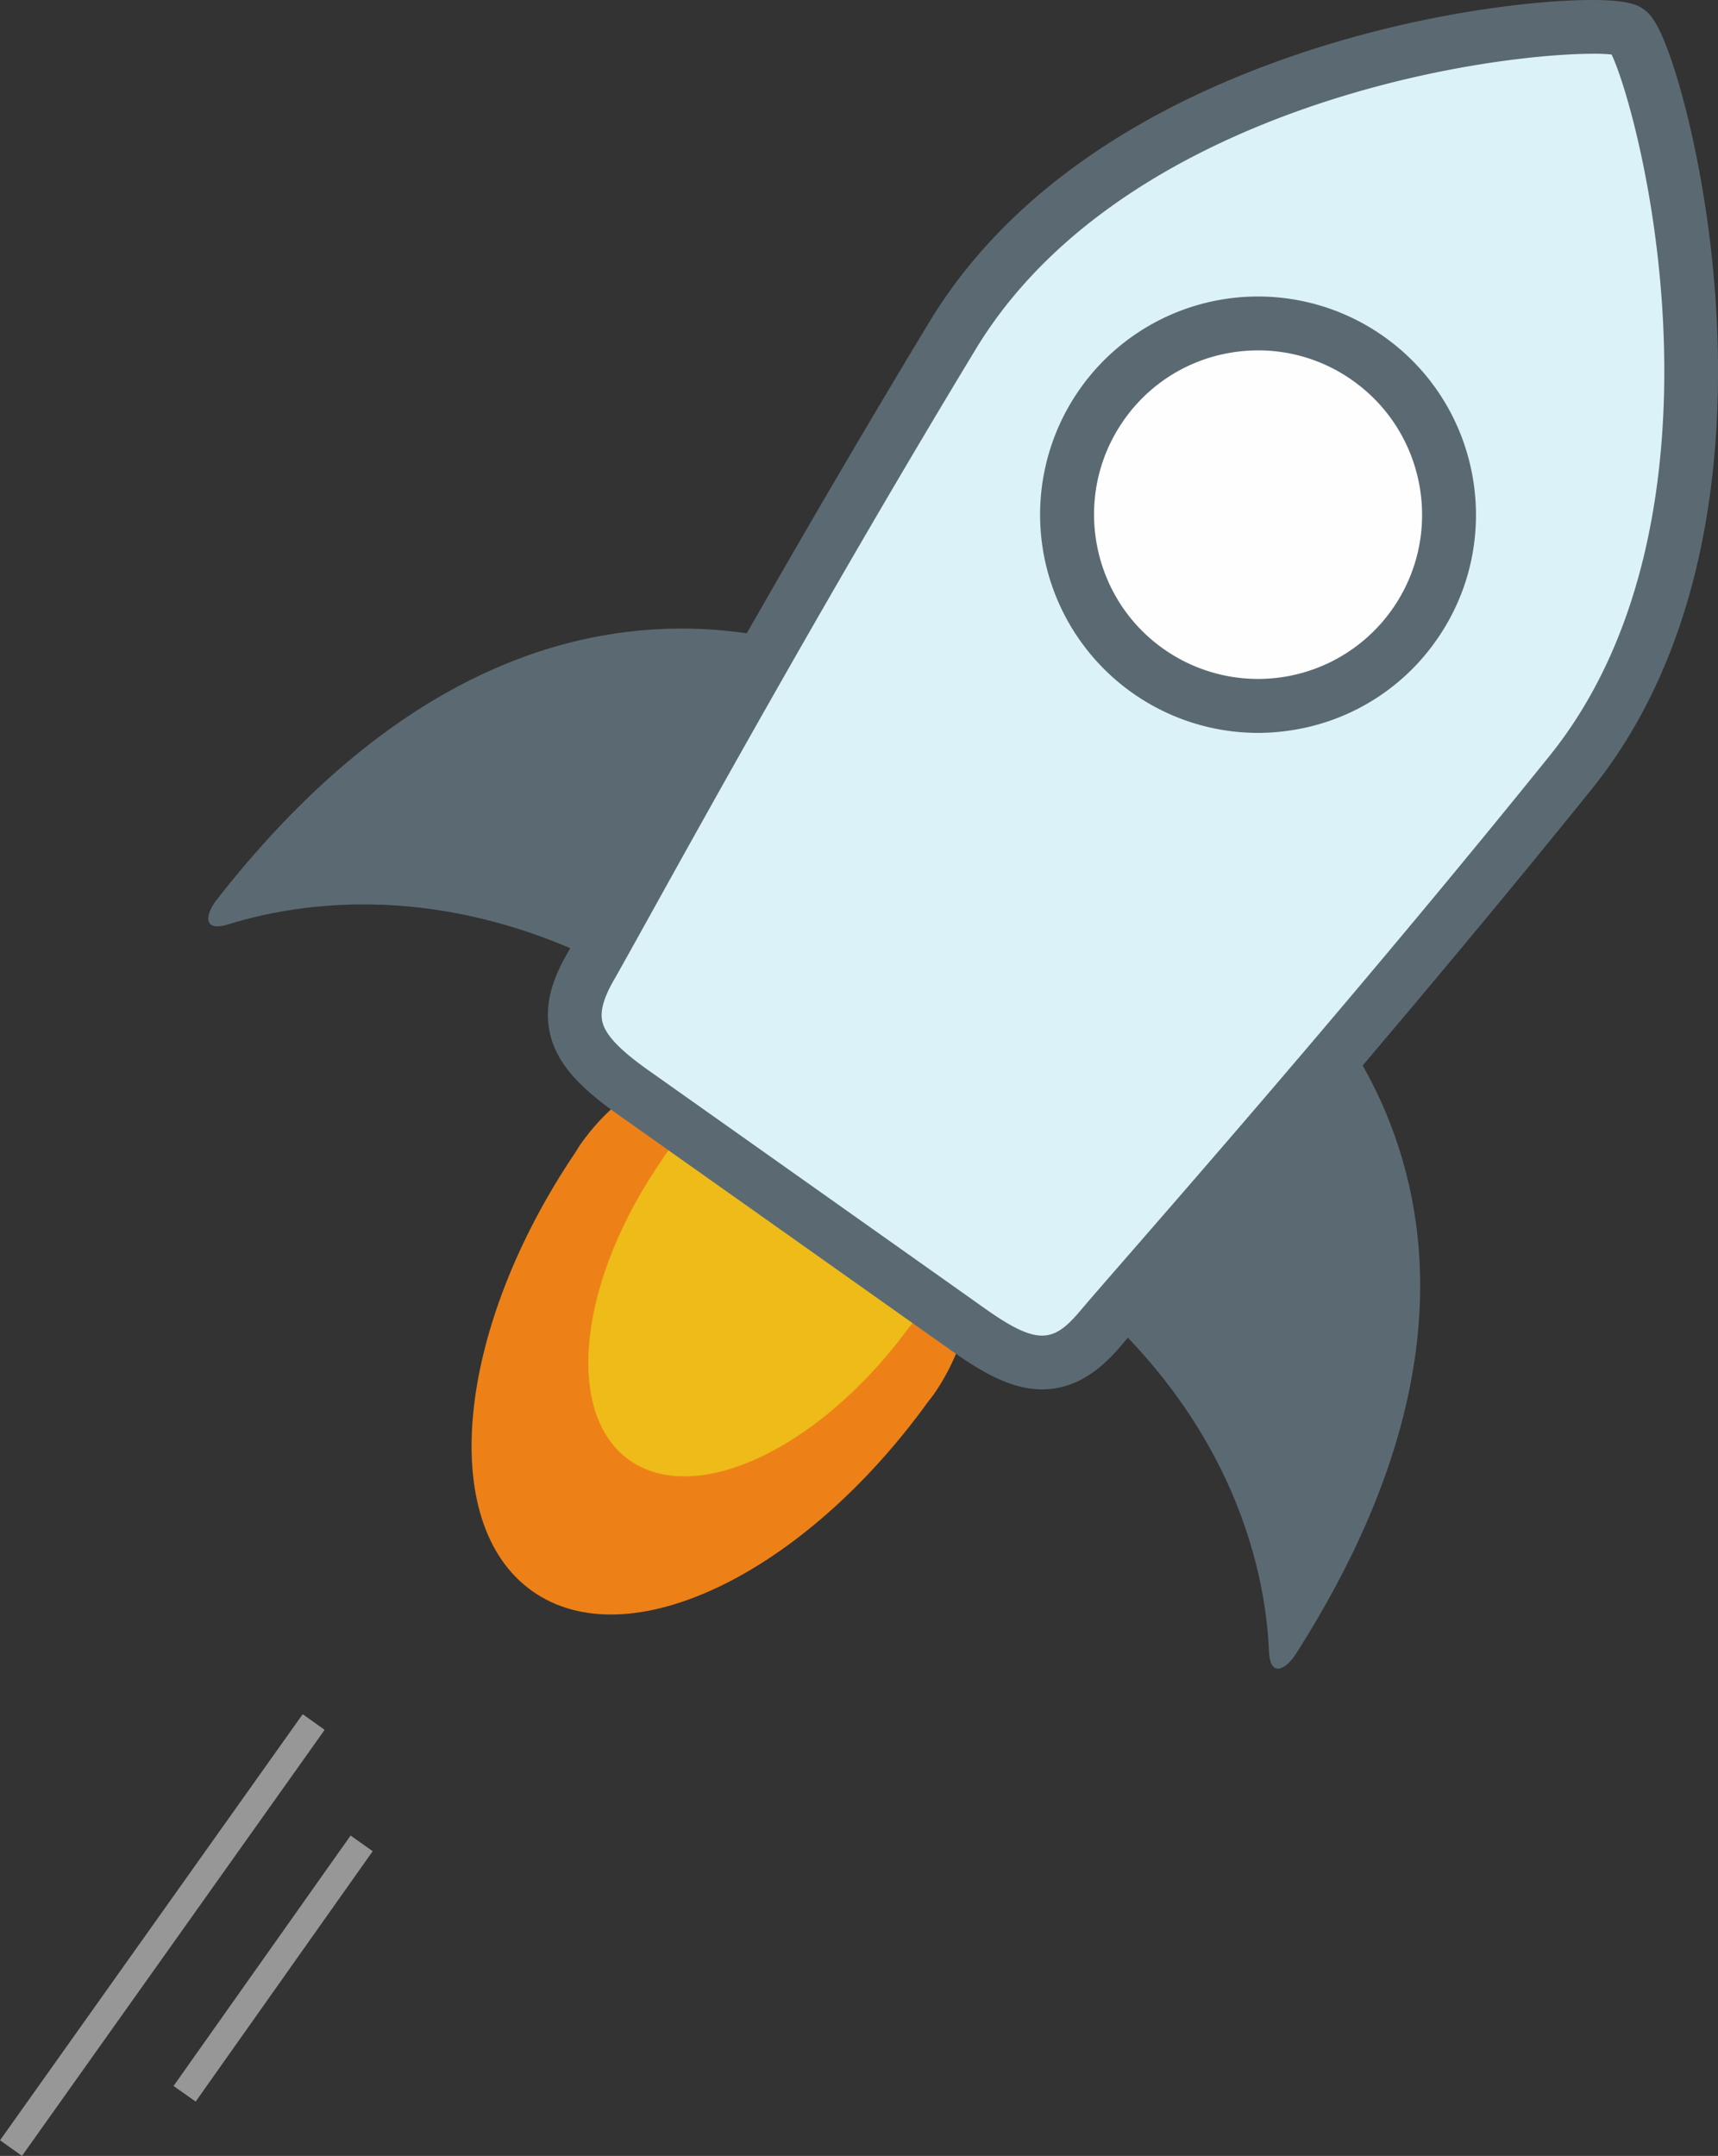 <?xml version="1.0" ?>
<svg xmlns="http://www.w3.org/2000/svg" viewBox="0 0 1594.44 2000">
	<rect x="0" y="0" width="1594.44" height="2000" fill="#333333" stroke="none"/>
	<path d="M 493.91,1475.97 C 582.79,1539.04 745.76,1460.4 861.29,1300.42 C 862.92,1298.3 864.67,1296.32 866.2,1294.1 C 929.75,1203.29 907.85,1077.74 817.39,1013.54 C 726.93,949.34 602.1,970.93 538.64,1061.72 C 537.08,1063.95 535.8,1066.27 534.35,1068.54 C 423.66,1231.98 405.04,1412.96 493.91,1475.97" fill="#ed8117"/>
	<path d="M 584.83,1355.0 C 646.69,1397.83 760.89,1343.32 842.25,1233.24 C 843.44,1231.78 844.66,1230.42 845.77,1228.89 A 136.31,136.31 0.0 0,0 812.77,1036.83 C 749.77,993.17 662.42,1008.46 617.69,1070.93 C 616.55,1072.47 615.69,1074.06 614.69,1075.6 C 536.66,1188.03 522.93,1312.14 584.83,1355.0" fill="#eebb18"/>
	<g fill="#5b6a72">
		<path d="M 200.73,835.22 C 191.4,847.22 186.8,865.3 212.15,857.41 C 284.46,834.92 448.39,808.67 638.67,940.66 C 895.67,1118.9 874.8,656.92 874.8,656.92 C 813.77,614.63 506.69,442.97 200.73,835.22 M 1177.7,1531.69 C 1178.79,1557.8 1194.2,1547.54 1202.28,1534.92 C 1466.82,1121.5 1203.44,893.74 1143.4,851.24 C 1143.4,851.24 704.3,984.88 957.06,1164.0 C 1144.21,1296.61 1174.54,1457.24 1177.7,1531.69"/>
	</g>
	<path d="M 910.74,1234.07 C 960.92,1271.17 991.27,1277.22 1027.74,1232.17 C 1064.21,1187.12 1256.01,962.17 1447.63,714.17 C 1639.25,466.17 1522.36,39.41 1499.36,22.41 L 1499.06,22.77 L 1499.26,22.32 C 1476.26,5.32 1053.63,33.61 895.48,306.32 C 737.33,579.03 599.92,844.15 571.77,895.31 C 543.62,946.47 559.26,974.49 609.43,1011.56 C 632.29,1028.41 696.66,1075.97 760.08,1122.81 C 823.5,1169.65 887.88,1217.22 910.74,1234.07" fill="#dcf2f9"/>
	<path d="M 967.29,1288.87 L 965.21,1288.87 C 942.31,1288.25 918.43,1278.01 885.37,1254.61 C 862.12,1238.17 797.37,1192.35 732.8,1146.61 L 729.0,1143.92 L 627.42,1072.06 L 572.58,1033.26 C 539.58,1009.88 521.93,990.77 513.67,969.34 C 500.74,935.82 514.67,905.08 526.24,884.87 C 532.31,874.29 543.42,854.28 558.79,826.59 C 615.28,724.8 732.79,512.98 862.68,298.44 C 909.42,221.23 980.89,156.44 1075.11,105.77 C 1124.91,79.01 1208.11,42.17 1321.41,18.62 C 1366.2,9.31 1412.11,3.0 1450.68,0.83 C 1509.8,-2.49 1520.29,4.95 1525.34,8.53 L 1525.81,8.87 C 1530.99,12.56 1541.38,20.99 1557.81,76.81 C 1568.81,114.22 1578.36,159.98 1584.7,205.66 C 1602.1,330.96 1611.21,566.04 1476.77,732.66 C 1319.41,927.78 1160.46,1110.31 1084.07,1197.98 C 1063.27,1221.87 1048.24,1239.12 1040.37,1248.43 C 1028.91,1261.98 1017.66,1271.78 1005.97,1278.43 A 77.62,77.62 0.0 0,1 967.29,1288.87 M 1478.74,49.87 C 1437.35,49.87 1346.88,58.4 1244.85,89.64 C 1134.25,123.47 985.56,191.67 905.36,324.25 C 775.93,537.98 658.7,749.25 602.36,850.77 C 586.89,878.65 575.71,898.77 569.46,909.68 C 556.0,933.14 557.46,944.3 560.16,951.4 C 564.51,962.67 577.6,975.75 601.36,992.57 L 656.21,1031.37 L 757.79,1103.23 L 761.6,1105.93 C 826.17,1151.63 890.91,1197.44 914.16,1213.93 C 963.16,1248.6 977.69,1245.37 1002.31,1216.28 C 1010.41,1206.7 1025.54,1189.28 1046.48,1165.28 C 1122.67,1077.81 1281.2,895.79 1437.93,701.45 C 1535.23,580.83 1549.07,417.14 1543.56,301.06 C 1537.56,175.32 1507.63,75.3 1495.67,50.58 A 164.74,164.74 0.0 0,0 1478.74,49.83" fill="#5b6a72"/>
	<path d="M 1065.47,622.46 C 1145.54,678.9 1256.18,659.71 1312.47,579.63 C 1368.76,499.55 1349.66,388.91 1269.59,332.47 C 1189.52,276.03 1078.92,295.18 1022.59,375.29 C 966.26,455.4 985.43,566.01 1065.47,622.46" fill="#fefefe"/>
	<path d="M 1167.18,679.9 A 202.48,202.48 0.0 0,1 1002.18,360.9 A 202.16,202.16 0.0 0,1 1284.06,312.02 C 1375.29,376.33 1397.23,502.84 1332.97,594.02 A 200.79,200.79 0.0 0,1 1202.18,676.86 A 204.73,204.73 0.0 0,1 1167.18,679.9 M 1167.81,325.04 A 154.0,154.0 0.0 0,0 1141.46,327.31 A 151.09,151.09 0.0 0,0 1043.08,389.67 C 994.75,458.35 1011.26,553.61 1079.89,602.01 A 152.2,152.2 0.0 0,0 1292.06,565.23 C 1340.45,496.56 1323.92,401.32 1255.23,352.9 A 151.2,151.2 0.0 0,0 1167.81,325.04" fill="#5b6a72"/>
	<g fill="#979797">
		<path d="M 0.03,1985.48 L 280.917,1590.232 L 301.303,1604.72 L 20.416,1999.968 L 0.03,1985.48 M 161.07,1935.098 L 325.385,1702.792 L 345.893,1717.298 L 181.579,1949.604 L 161.07,1935.098"/>
	</g>
</svg>